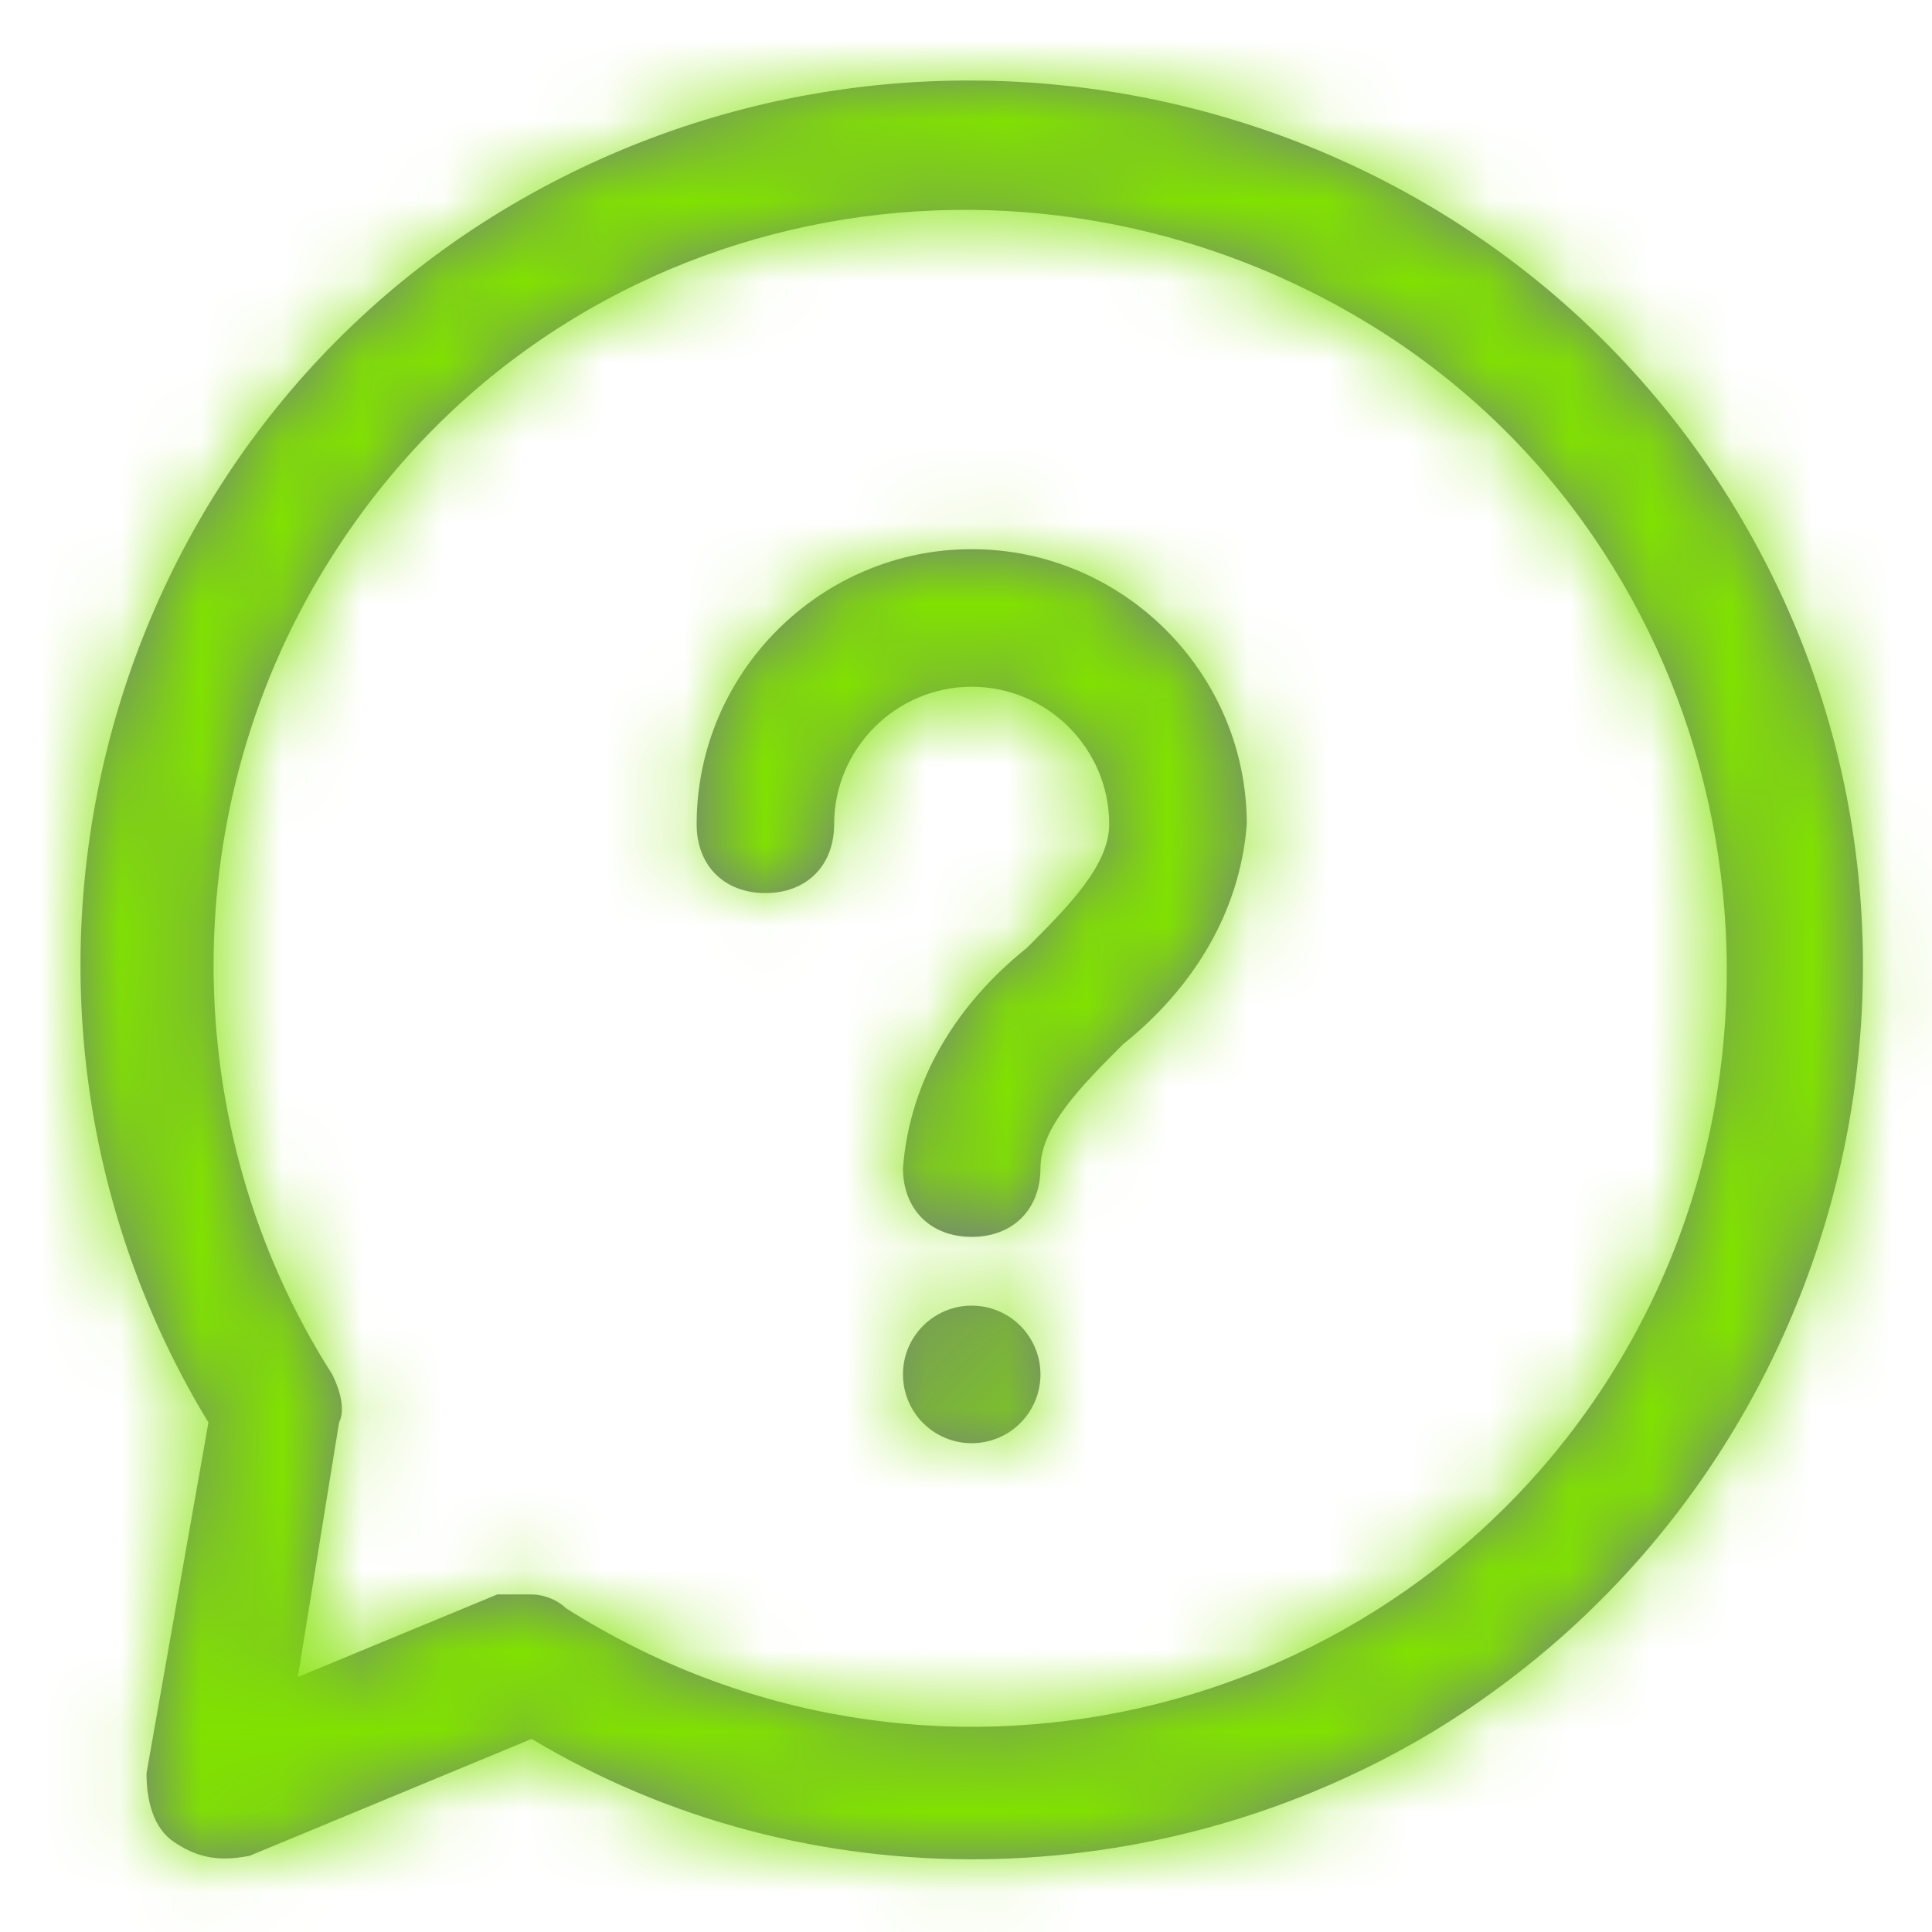 <svg width="24" height="24" viewBox="0 0 24 24" fill="none" xmlns="http://www.w3.org/2000/svg">
<mask id="path-1-inside-1_7_4367" fill="white">
<path fill-rule="evenodd" clip-rule="evenodd" d="M1.82 22.028C1.82 22.37 1.906 22.711 2.162 22.882C2.418 23.053 2.674 23.138 3.102 23.053L6.604 21.601C10.021 23.651 14.378 23.566 17.795 21.515C23.006 18.355 24.714 11.521 21.553 6.31C18.393 1.099 11.559 -0.524 6.348 2.551C1.137 5.626 -0.572 12.46 2.589 17.671L1.82 22.028ZM7.031 19.978C6.946 19.892 6.775 19.807 6.604 19.807H6.177L3.7 20.832L4.212 17.671C4.298 17.5 4.212 17.244 4.127 17.073C2.162 13.998 2.162 9.983 4.127 6.908C6.946 2.466 12.755 1.355 17.111 4.089C21.468 6.822 22.749 12.717 20.016 17.073C17.282 21.43 11.473 22.797 7.031 19.978ZM12.071 15.365C11.558 15.365 11.217 15.023 11.217 14.511C11.302 13.4 11.9 12.46 12.754 11.777C13.267 11.264 13.779 10.752 13.779 10.239C13.779 9.3 13.011 8.531 12.071 8.531C11.131 8.531 10.362 9.3 10.362 10.239C10.362 10.752 10.021 11.094 9.508 11.094C8.996 11.094 8.654 10.752 8.654 10.239C8.654 8.36 10.191 6.822 12.071 6.822C13.95 6.822 15.488 8.36 15.488 10.239C15.402 11.35 14.804 12.29 13.95 12.973L13.95 12.973C13.438 13.486 12.925 13.998 12.925 14.511C12.925 15.023 12.583 15.365 12.071 15.365ZM12.071 17.928C12.543 17.928 12.925 17.545 12.925 17.073C12.925 16.602 12.543 16.219 12.071 16.219C11.599 16.219 11.217 16.602 11.217 17.073C11.217 17.545 11.599 17.928 12.071 17.928Z"/>
</mask>
<path fill-rule="evenodd" clip-rule="evenodd" d="M1.82 22.028C1.82 22.37 1.906 22.711 2.162 22.882C2.418 23.053 2.674 23.138 3.102 23.053L6.604 21.601C10.021 23.651 14.378 23.566 17.795 21.515C23.006 18.355 24.714 11.521 21.553 6.31C18.393 1.099 11.559 -0.524 6.348 2.551C1.137 5.626 -0.572 12.46 2.589 17.671L1.82 22.028ZM7.031 19.978C6.946 19.892 6.775 19.807 6.604 19.807H6.177L3.7 20.832L4.212 17.671C4.298 17.5 4.212 17.244 4.127 17.073C2.162 13.998 2.162 9.983 4.127 6.908C6.946 2.466 12.755 1.355 17.111 4.089C21.468 6.822 22.749 12.717 20.016 17.073C17.282 21.43 11.473 22.797 7.031 19.978ZM12.071 15.365C11.558 15.365 11.217 15.023 11.217 14.511C11.302 13.4 11.9 12.46 12.754 11.777C13.267 11.264 13.779 10.752 13.779 10.239C13.779 9.3 13.011 8.531 12.071 8.531C11.131 8.531 10.362 9.3 10.362 10.239C10.362 10.752 10.021 11.094 9.508 11.094C8.996 11.094 8.654 10.752 8.654 10.239C8.654 8.36 10.191 6.822 12.071 6.822C13.95 6.822 15.488 8.36 15.488 10.239C15.402 11.35 14.804 12.29 13.95 12.973L13.95 12.973C13.438 13.486 12.925 13.998 12.925 14.511C12.925 15.023 12.583 15.365 12.071 15.365ZM12.071 17.928C12.543 17.928 12.925 17.545 12.925 17.073C12.925 16.602 12.543 16.219 12.071 16.219C11.599 16.219 11.217 16.602 11.217 17.073C11.217 17.545 11.599 17.928 12.071 17.928Z" fill="#737C81"/>
<path d="M2.162 22.882L-6.713 36.195L-6.713 36.195L2.162 22.882ZM1.82 22.028L-13.936 19.247L-14.18 20.627V22.028H1.82ZM3.102 23.053L6.239 38.742L7.779 38.434L9.23 37.833L3.102 23.053ZM6.604 21.601L14.836 7.881L7.923 3.733L0.476 6.821L6.604 21.601ZM17.795 21.515L26.027 35.235L26.059 35.215L26.092 35.196L17.795 21.515ZM21.553 6.31L7.873 14.608L7.873 14.608L21.553 6.31ZM6.348 2.551L-1.784 -11.228L6.348 2.551ZM2.589 17.671L18.346 20.452L19.392 14.522L16.269 9.373L2.589 17.671ZM7.031 19.978L-4.283 31.291L-3.034 32.541L-1.542 33.487L7.031 19.978ZM6.177 19.807V3.807H2.997L0.059 5.023L6.177 19.807ZM3.7 20.832L-12.094 18.271L-16.685 46.583L9.817 35.616L3.7 20.832ZM4.212 17.671L-10.099 10.516L-11.191 12.7L-11.582 15.11L4.212 17.671ZM4.127 17.073L18.438 9.918L18.062 9.167L17.61 8.459L4.127 17.073ZM4.127 6.908L17.61 15.522L17.623 15.502L17.636 15.481L4.127 6.908ZM17.111 4.089L8.607 17.642L17.111 4.089ZM20.016 17.073L33.569 25.577V25.577L20.016 17.073ZM11.217 14.511L-4.736 13.284L-4.783 13.896V14.511H11.217ZM12.754 11.777L22.749 24.271L23.441 23.717L24.068 23.091L12.754 11.777ZM15.488 10.239L31.441 11.466L31.488 10.854V10.239H15.488ZM13.95 12.973L3.955 0.479L3.263 1.033L2.636 1.659L13.95 12.973ZM11.037 9.569C14.485 11.868 16.184 14.958 16.963 17.138C17.71 19.229 17.82 21.004 17.82 22.028H-14.18C-14.18 23.646 -13.984 31.348 -6.713 36.195L11.037 9.569ZM-0.036 7.364C1.399 7.077 3.488 6.898 5.92 7.419C8.357 7.941 10.106 8.948 11.037 9.569L-6.713 36.195C-5.526 36.987 -3.521 38.122 -0.785 38.709C1.946 39.294 4.377 39.115 6.239 38.742L-0.036 7.364ZM0.476 6.821L-3.027 8.273L9.23 37.833L12.732 36.381L0.476 6.821ZM9.563 7.795C10.976 6.947 12.954 6.752 14.836 7.881L-1.628 35.321C7.088 40.55 17.779 40.184 26.027 35.235L9.563 7.795ZM7.873 14.608C6.405 12.186 7.229 9.21 9.497 7.835L26.092 35.196C38.782 27.499 43.023 10.855 35.233 -1.988L7.873 14.608ZM14.48 16.33C12.319 17.605 9.36 17.059 7.873 14.608L35.233 -1.988C27.425 -14.861 10.798 -18.654 -1.784 -11.228L14.48 16.33ZM16.269 9.373C17.697 11.727 17 14.843 14.48 16.33L-1.784 -11.228C-14.726 -3.59 -18.84 13.194 -11.091 25.969L16.269 9.373ZM17.577 24.808L18.346 20.452L-13.168 14.891L-13.936 19.247L17.577 24.808ZM6.604 35.807C4.115 35.807 2.052 35.212 0.547 34.567C-0.89 33.951 -2.633 32.941 -4.283 31.291L18.345 8.664C15.461 5.78 11.296 3.807 6.604 3.807V35.807ZM6.177 35.807H6.604V3.807H6.177V35.807ZM9.817 35.616L12.294 34.591L0.059 5.023L-2.418 6.048L9.817 35.616ZM-11.582 15.11L-12.094 18.271L19.493 23.393L20.006 20.232L-11.582 15.11ZM-10.184 24.229C-10.543 23.511 -11.111 22.232 -11.456 20.51C-11.735 19.116 -12.364 15.045 -10.099 10.516L18.523 24.827C20.873 20.126 20.244 15.842 19.923 14.234C19.536 12.299 18.882 10.806 18.438 9.918L-10.184 24.229ZM-9.356 -1.706C-14.677 6.621 -14.677 17.36 -9.356 25.688L17.61 8.459C19.001 10.636 19.001 13.345 17.61 15.522L-9.356 -1.706ZM25.615 -9.464C14.221 -16.614 -1.584 -13.954 -9.383 -1.665L17.636 15.481C15.476 18.885 11.288 19.324 8.607 17.642L25.615 -9.464ZM33.569 25.577C40.889 13.911 37.631 -1.925 25.615 -9.464L8.607 17.642C5.304 15.569 4.61 11.522 6.463 8.569L33.569 25.577ZM-1.542 33.487C10.414 41.074 26.138 37.42 33.569 25.577L6.463 8.569C8.427 5.439 12.533 4.519 15.604 6.468L-1.542 33.487ZM-4.783 14.511C-4.783 18.403 -3.416 22.89 0.138 26.444C3.692 29.998 8.179 31.365 12.071 31.365V-0.635C15.45 -0.635 19.51 0.561 22.765 3.816C26.02 7.071 27.217 11.131 27.217 14.511H-4.783ZM2.759 -0.717C-0.792 2.124 -4.243 6.865 -4.736 13.284L27.169 15.738C26.847 19.935 24.592 22.797 22.749 24.271L2.759 -0.717ZM-2.221 10.239C-2.221 5.275 0.162 2.071 0.659 1.408C1.282 0.577 1.906 -0.002 1.44 0.463L24.068 23.091C24.115 23.044 25.251 21.952 26.259 20.608C27.14 19.433 29.779 15.716 29.779 10.239H-2.221ZM12.071 24.531C4.174 24.531 -2.221 18.136 -2.221 10.239H29.779C29.779 0.463 21.847 -7.469 12.071 -7.469V24.531ZM26.362 10.239C26.362 18.136 19.968 24.531 12.071 24.531V-7.469C2.295 -7.469 -5.638 0.463 -5.638 10.239H26.362ZM9.508 27.094C13.4 27.094 17.887 25.726 21.441 22.172C24.995 18.619 26.362 14.132 26.362 10.239H-5.638C-5.638 6.86 -4.441 2.8 -1.186 -0.455C2.069 -3.71 6.128 -4.906 9.508 -4.906V27.094ZM-7.346 10.239C-7.346 14.132 -5.979 18.619 -2.425 22.172C1.129 25.726 5.616 27.094 9.508 27.094V-4.906C12.888 -4.906 16.948 -3.71 20.202 -0.455C23.457 2.8 24.654 6.86 24.654 10.239H-7.346ZM12.071 -9.178C1.355 -9.178 -7.346 -0.477 -7.346 10.239H24.654C24.654 17.197 19.028 22.822 12.071 22.822V-9.178ZM31.488 10.239C31.488 -0.477 22.787 -9.178 12.071 -9.178V22.822C5.114 22.822 -0.512 17.197 -0.512 10.239H31.488ZM23.945 25.467C27.496 22.626 30.947 17.885 31.441 11.466L-0.465 9.012C-0.142 4.815 2.113 1.953 3.955 0.479L23.945 25.467ZM25.264 24.287L25.264 24.287L2.636 1.659L2.636 1.659L25.264 24.287ZM28.925 14.511C28.925 19.475 26.543 22.679 26.045 23.342C25.422 24.173 24.798 24.752 25.264 24.287L2.636 1.659C2.589 1.706 1.453 2.798 0.445 4.142C-0.436 5.317 -3.075 9.034 -3.075 14.511H28.925ZM12.071 31.365C15.963 31.365 20.45 29.998 24.004 26.444C27.558 22.89 28.925 18.403 28.925 14.511H-3.075C-3.075 11.131 -1.879 7.071 1.376 3.816C4.631 0.561 8.691 -0.635 12.071 -0.635V31.365ZM-3.075 17.073C-3.075 8.709 3.706 1.928 12.071 1.928V33.928C21.379 33.928 28.925 26.382 28.925 17.073H-3.075ZM12.071 32.219C3.706 32.219 -3.075 25.438 -3.075 17.073H28.925C28.925 7.765 21.379 0.219 12.071 0.219V32.219ZM27.217 17.073C27.217 25.438 20.436 32.219 12.071 32.219V0.219C2.763 0.219 -4.783 7.765 -4.783 17.073H27.217ZM12.071 1.928C20.436 1.928 27.217 8.709 27.217 17.073H-4.783C-4.783 26.382 2.763 33.928 12.071 33.928V1.928Z" fill="#81E200" mask="url(#path-1-inside-1_7_4367)"/>
</svg>
